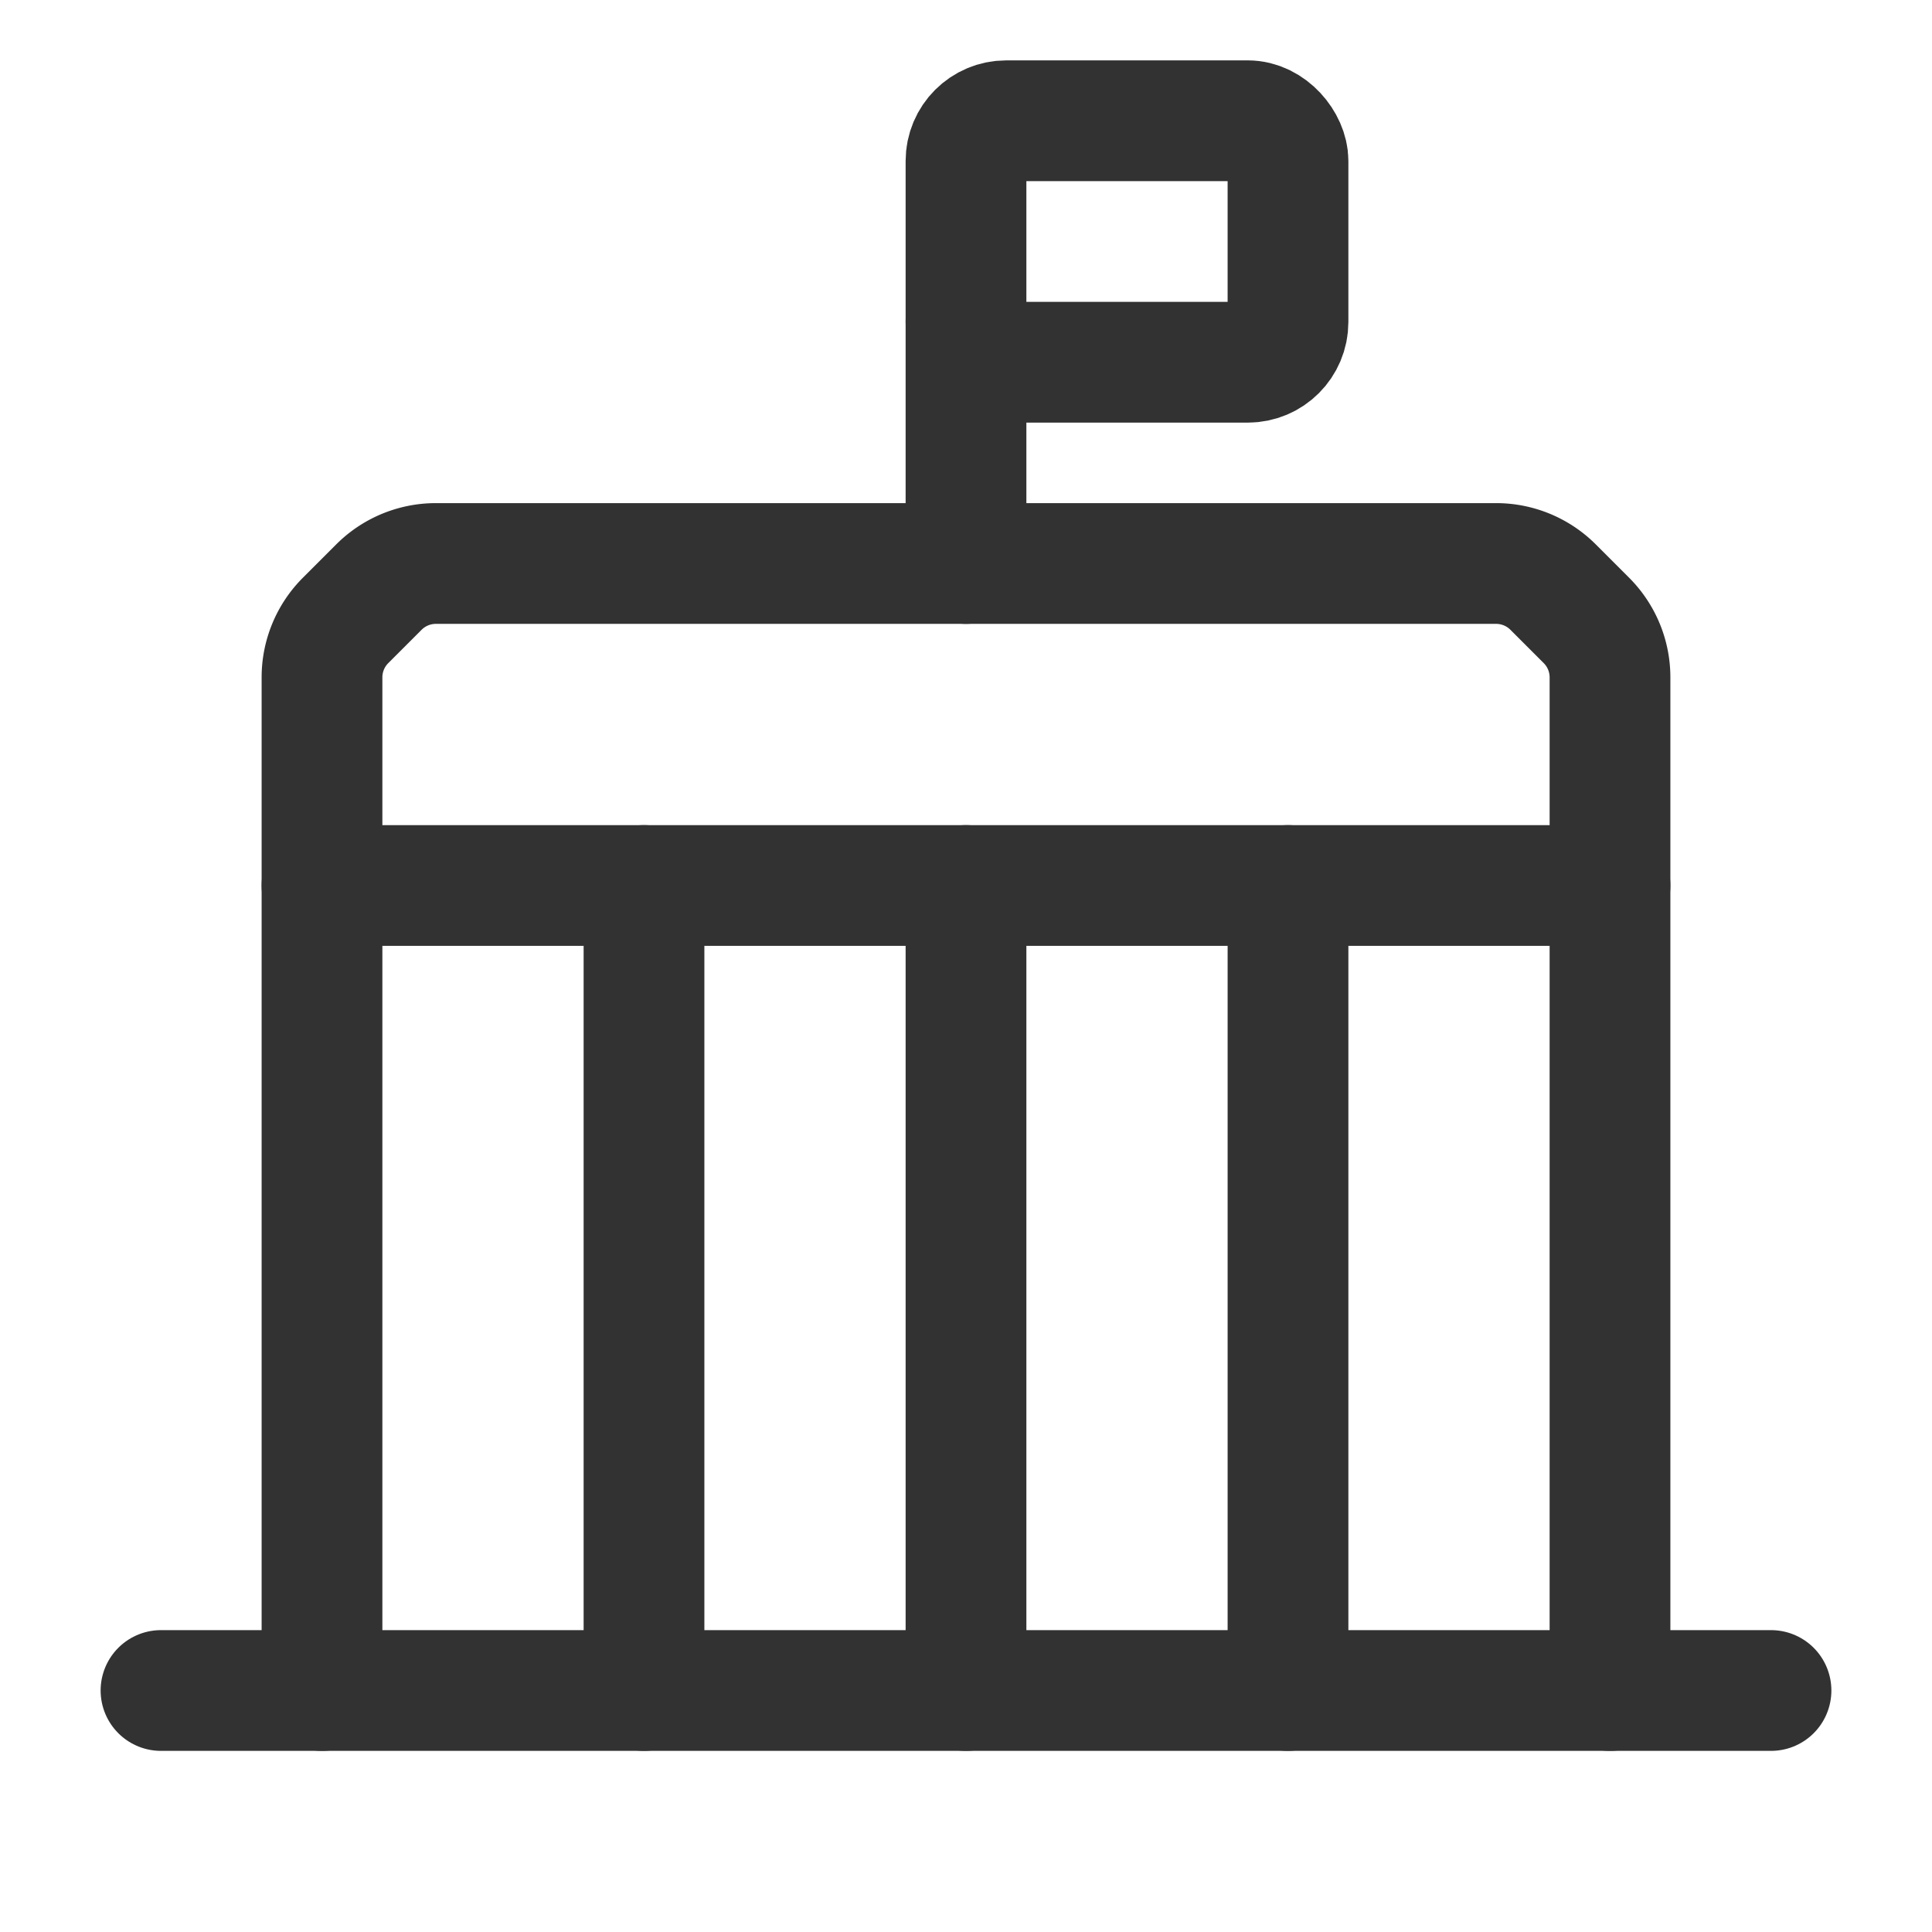 <svg xmlns="http://www.w3.org/2000/svg" viewBox="0 0 24 24"><line x1="8" y1="11" x2="8" y2="21" fill="none" stroke="#323232" stroke-linecap="round" stroke-linejoin="round" stroke-width="1.5"/><line x1="12" y1="11" x2="12" y2="21" fill="none" stroke="#323232" stroke-linecap="round" stroke-linejoin="round" stroke-width="1.5"/><line x1="16" y1="11" x2="16" y2="21" fill="none" stroke="#323232" stroke-linecap="round" stroke-linejoin="round" stroke-width="1.5"/><line x1="22" y1="21" x2="2" y2="21" fill="none" stroke="#323232" stroke-linecap="round" stroke-linejoin="round" stroke-width="1.5"/><line x1="4" y1="11" x2="20" y2="11" fill="none" stroke="#323232" stroke-linecap="round" stroke-linejoin="round" stroke-width="1.5"/><line x1="12" y1="4" x2="12" y2="7" fill="none" stroke="#323232" stroke-linecap="round" stroke-linejoin="round" stroke-width="1.5"/><rect x="12" y="1.5" width="4" height="3" rx="0.5" stroke-width="1.5" stroke="#323232" stroke-linecap="round" stroke-linejoin="round" fill="none"/><path d="M20,21V8.414a1,1,0,0,0-.293-.707l-.414-.414A1,1,0,0,0,18.586,7H5.414a1,1,0,0,0-.707.293l-.414.414A1,1,0,0,0,4,8.414V21" fill="none" stroke="#323232" stroke-linecap="round" stroke-linejoin="round" stroke-width="1.5"/></svg>
